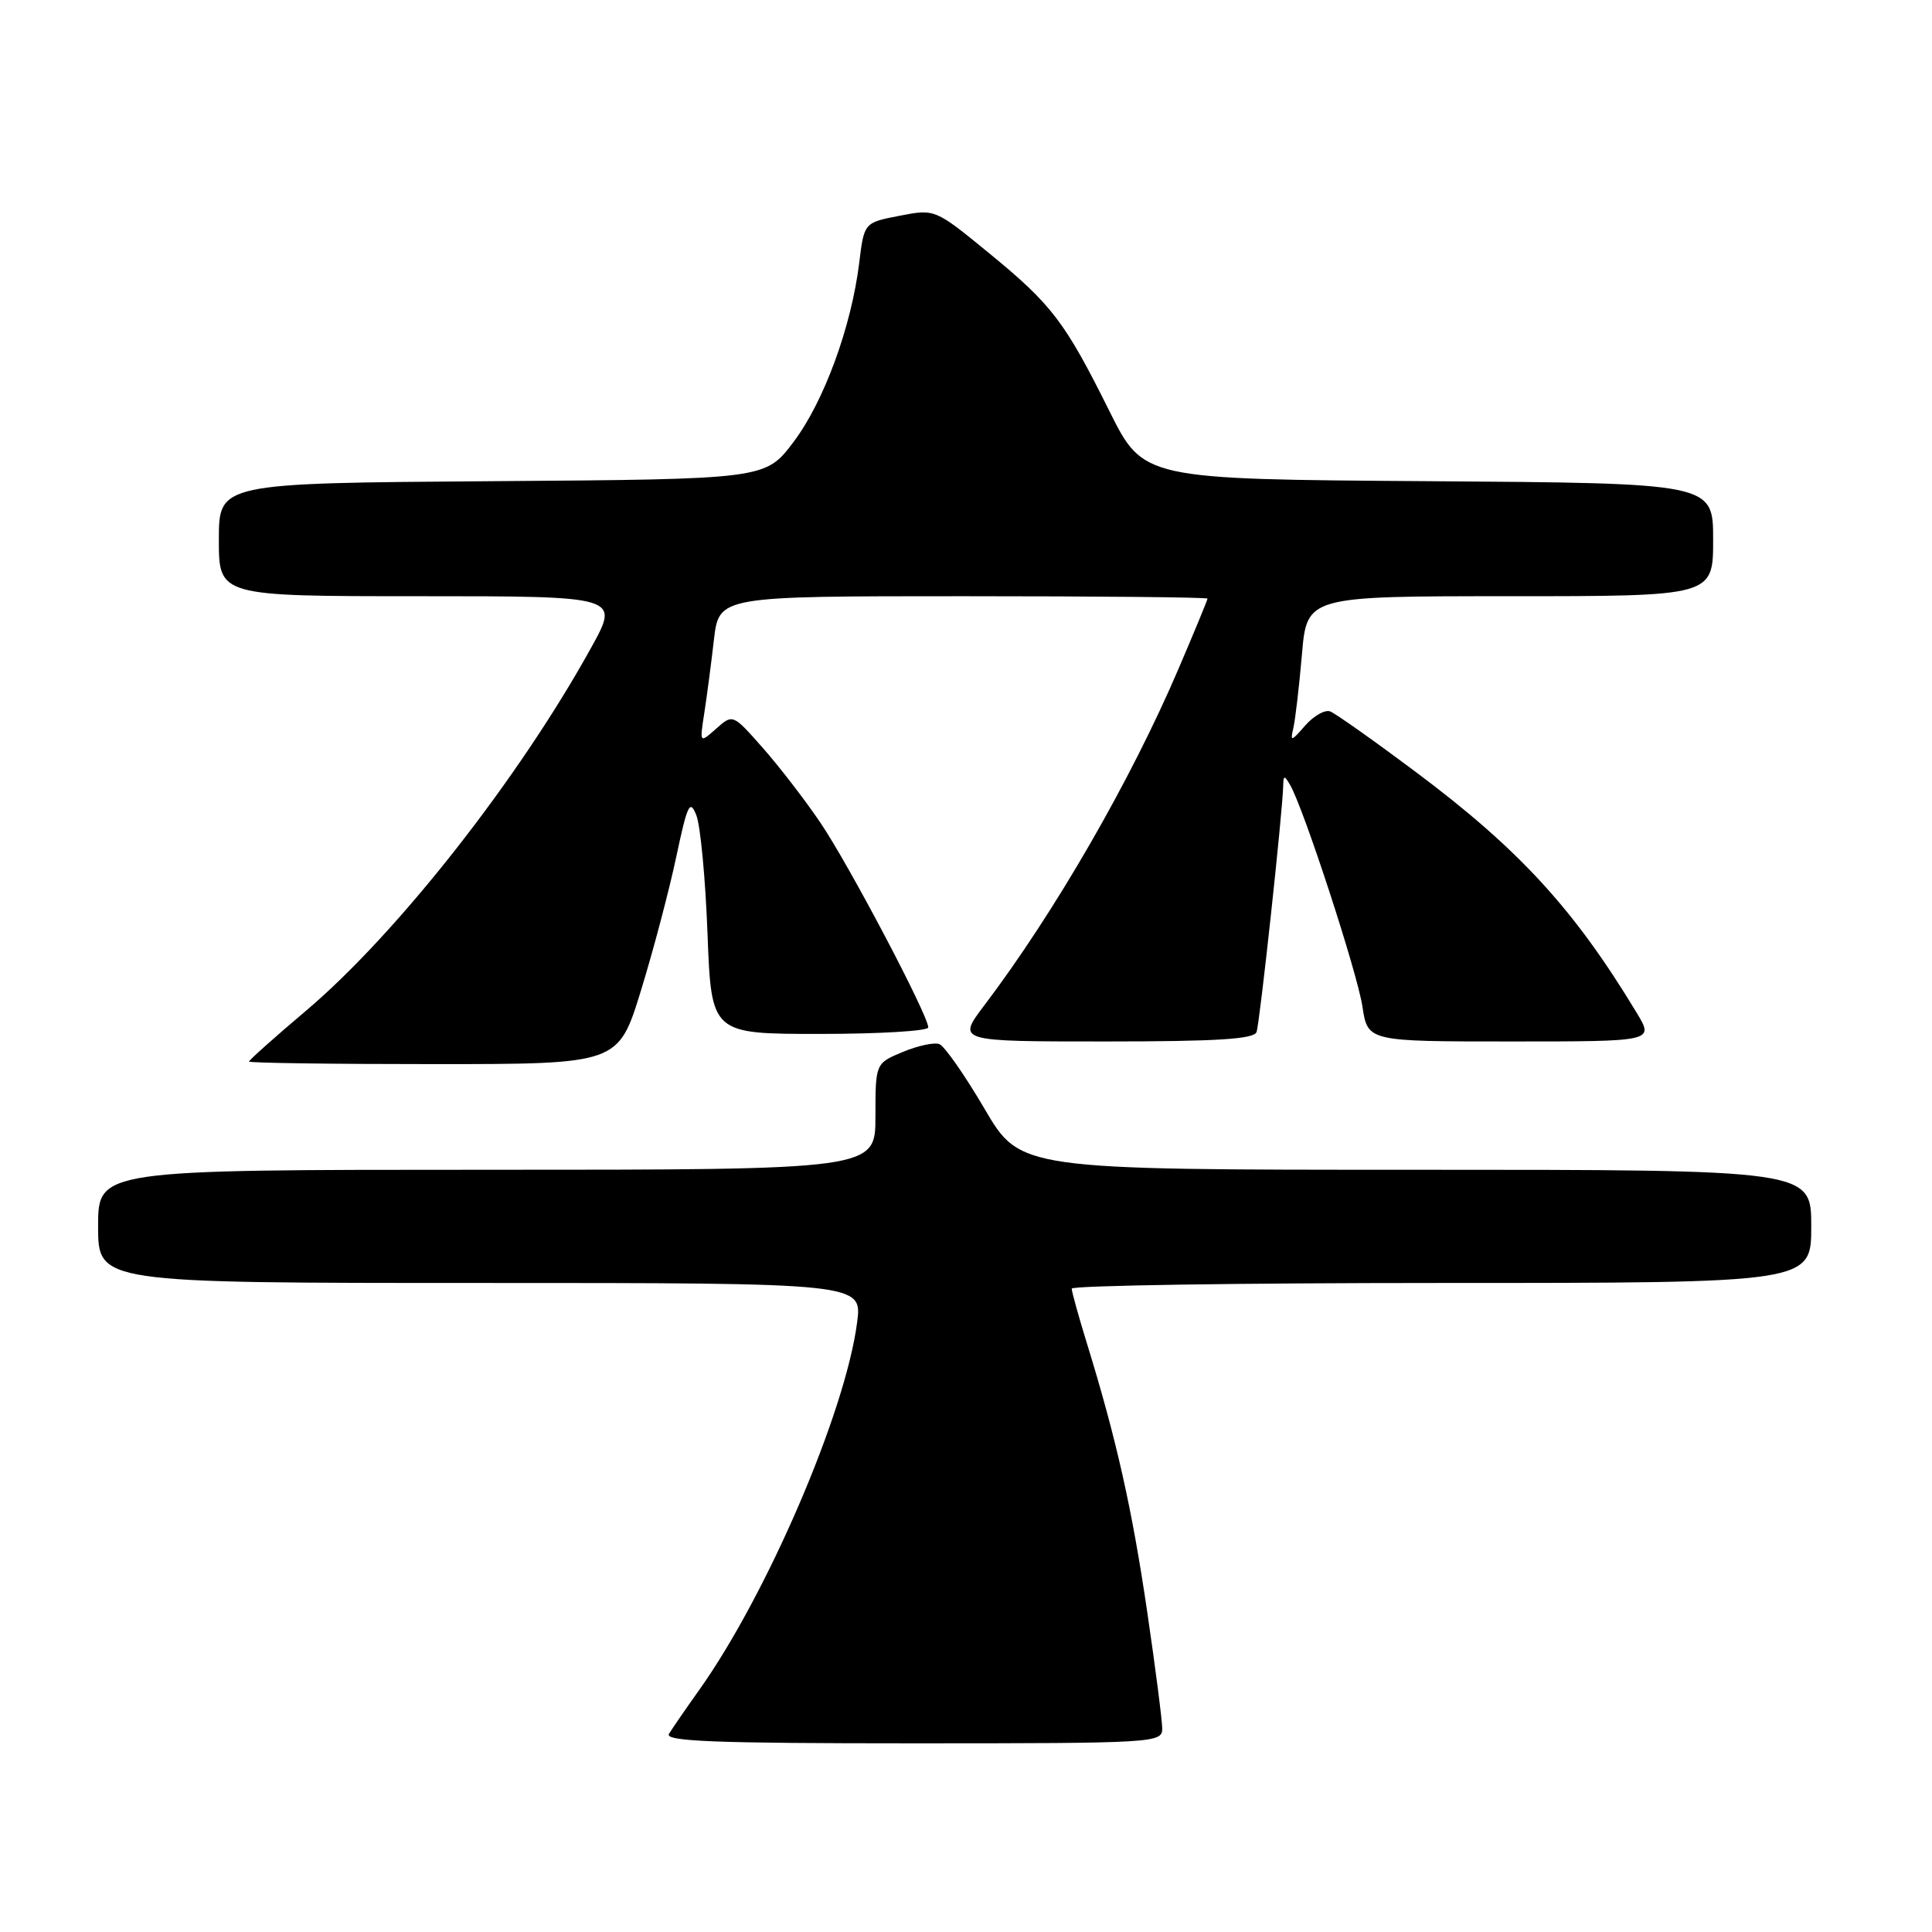 <?xml version="1.0" encoding="UTF-8" standalone="no"?>
<!DOCTYPE svg PUBLIC "-//W3C//DTD SVG 1.1//EN" "http://www.w3.org/Graphics/SVG/1.1/DTD/svg11.dtd" >
<svg xmlns="http://www.w3.org/2000/svg" xmlns:xlink="http://www.w3.org/1999/xlink" version="1.1" viewBox="0 0 256 256">
 <g >
 <path fill="currentColor"
d=" M 154.00 229.05 C 154.00 227.99 153.10 220.96 151.99 213.43 C 150.00 199.90 147.91 190.60 144.02 178.00 C 142.92 174.43 142.01 171.16 142.01 170.75 C 142.00 170.34 164.05 170.00 191.00 170.00 C 240.00 170.00 240.00 170.00 240.00 162.50 C 240.00 155.00 240.00 155.00 187.60 155.00 C 135.19 155.00 135.19 155.00 130.45 146.91 C 127.84 142.46 125.15 138.61 124.47 138.35 C 123.79 138.09 121.61 138.56 119.62 139.39 C 116.00 140.90 116.00 140.90 116.00 147.95 C 116.00 155.00 116.00 155.00 64.50 155.00 C 13.00 155.00 13.00 155.00 13.00 162.50 C 13.00 170.00 13.00 170.00 63.63 170.00 C 114.26 170.00 114.26 170.00 113.57 175.25 C 112.01 187.19 101.61 211.36 92.60 224.00 C 90.84 226.47 89.06 229.06 88.64 229.75 C 88.04 230.74 94.76 231.00 120.94 231.00 C 153.02 231.00 154.00 230.94 154.00 229.05 Z  M 84.93 131.25 C 86.58 125.89 88.68 117.92 89.61 113.53 C 91.09 106.55 91.42 105.87 92.27 108.03 C 92.81 109.39 93.48 116.46 93.75 123.75 C 94.26 137.00 94.26 137.00 108.63 137.00 C 116.53 137.00 123.00 136.61 123.00 136.14 C 123.00 134.54 112.46 114.53 108.70 109.00 C 106.65 105.97 103.20 101.50 101.03 99.05 C 97.10 94.60 97.10 94.60 94.90 96.55 C 92.70 98.50 92.70 98.50 93.32 94.50 C 93.66 92.30 94.24 87.91 94.60 84.75 C 95.28 79.00 95.28 79.00 127.64 79.00 C 145.44 79.00 160.00 79.14 160.00 79.32 C 160.00 79.50 158.28 83.66 156.18 88.57 C 149.83 103.43 139.76 120.89 130.40 133.25 C 126.81 138.00 126.81 138.00 146.44 138.00 C 161.24 138.00 166.17 137.69 166.50 136.75 C 166.93 135.54 169.97 107.42 170.03 104.12 C 170.06 102.72 170.18 102.70 170.94 104.00 C 172.72 107.04 179.86 128.91 180.53 133.38 C 181.23 138.00 181.23 138.00 200.20 138.00 C 219.16 138.00 219.16 138.00 216.90 134.25 C 208.57 120.45 201.32 112.55 187.52 102.23 C 182.02 98.12 176.96 94.54 176.26 94.27 C 175.57 94.00 174.07 94.85 172.94 96.14 C 171.10 98.27 170.94 98.30 171.37 96.50 C 171.63 95.40 172.14 91.01 172.51 86.75 C 173.17 79.00 173.17 79.00 200.09 79.00 C 227.00 79.00 227.00 79.00 227.00 71.51 C 227.00 64.02 227.00 64.02 189.25 63.76 C 151.50 63.50 151.50 63.50 147.00 54.47 C 141.08 42.58 139.38 40.36 130.98 33.48 C 123.89 27.68 123.89 27.68 119.20 28.59 C 114.50 29.50 114.50 29.50 113.85 34.83 C 112.81 43.31 109.17 53.24 105.14 58.57 C 101.42 63.50 101.42 63.50 65.21 63.76 C 29.00 64.02 29.00 64.02 29.00 71.51 C 29.00 79.00 29.00 79.00 55.55 79.00 C 82.10 79.00 82.10 79.00 78.37 85.75 C 68.78 103.14 52.69 123.64 40.57 133.91 C 36.40 137.43 33.00 140.47 33.00 140.66 C 33.00 140.85 44.01 141.00 57.46 141.00 C 81.93 141.00 81.93 141.00 84.93 131.25 Z "/>
</g>
</svg>